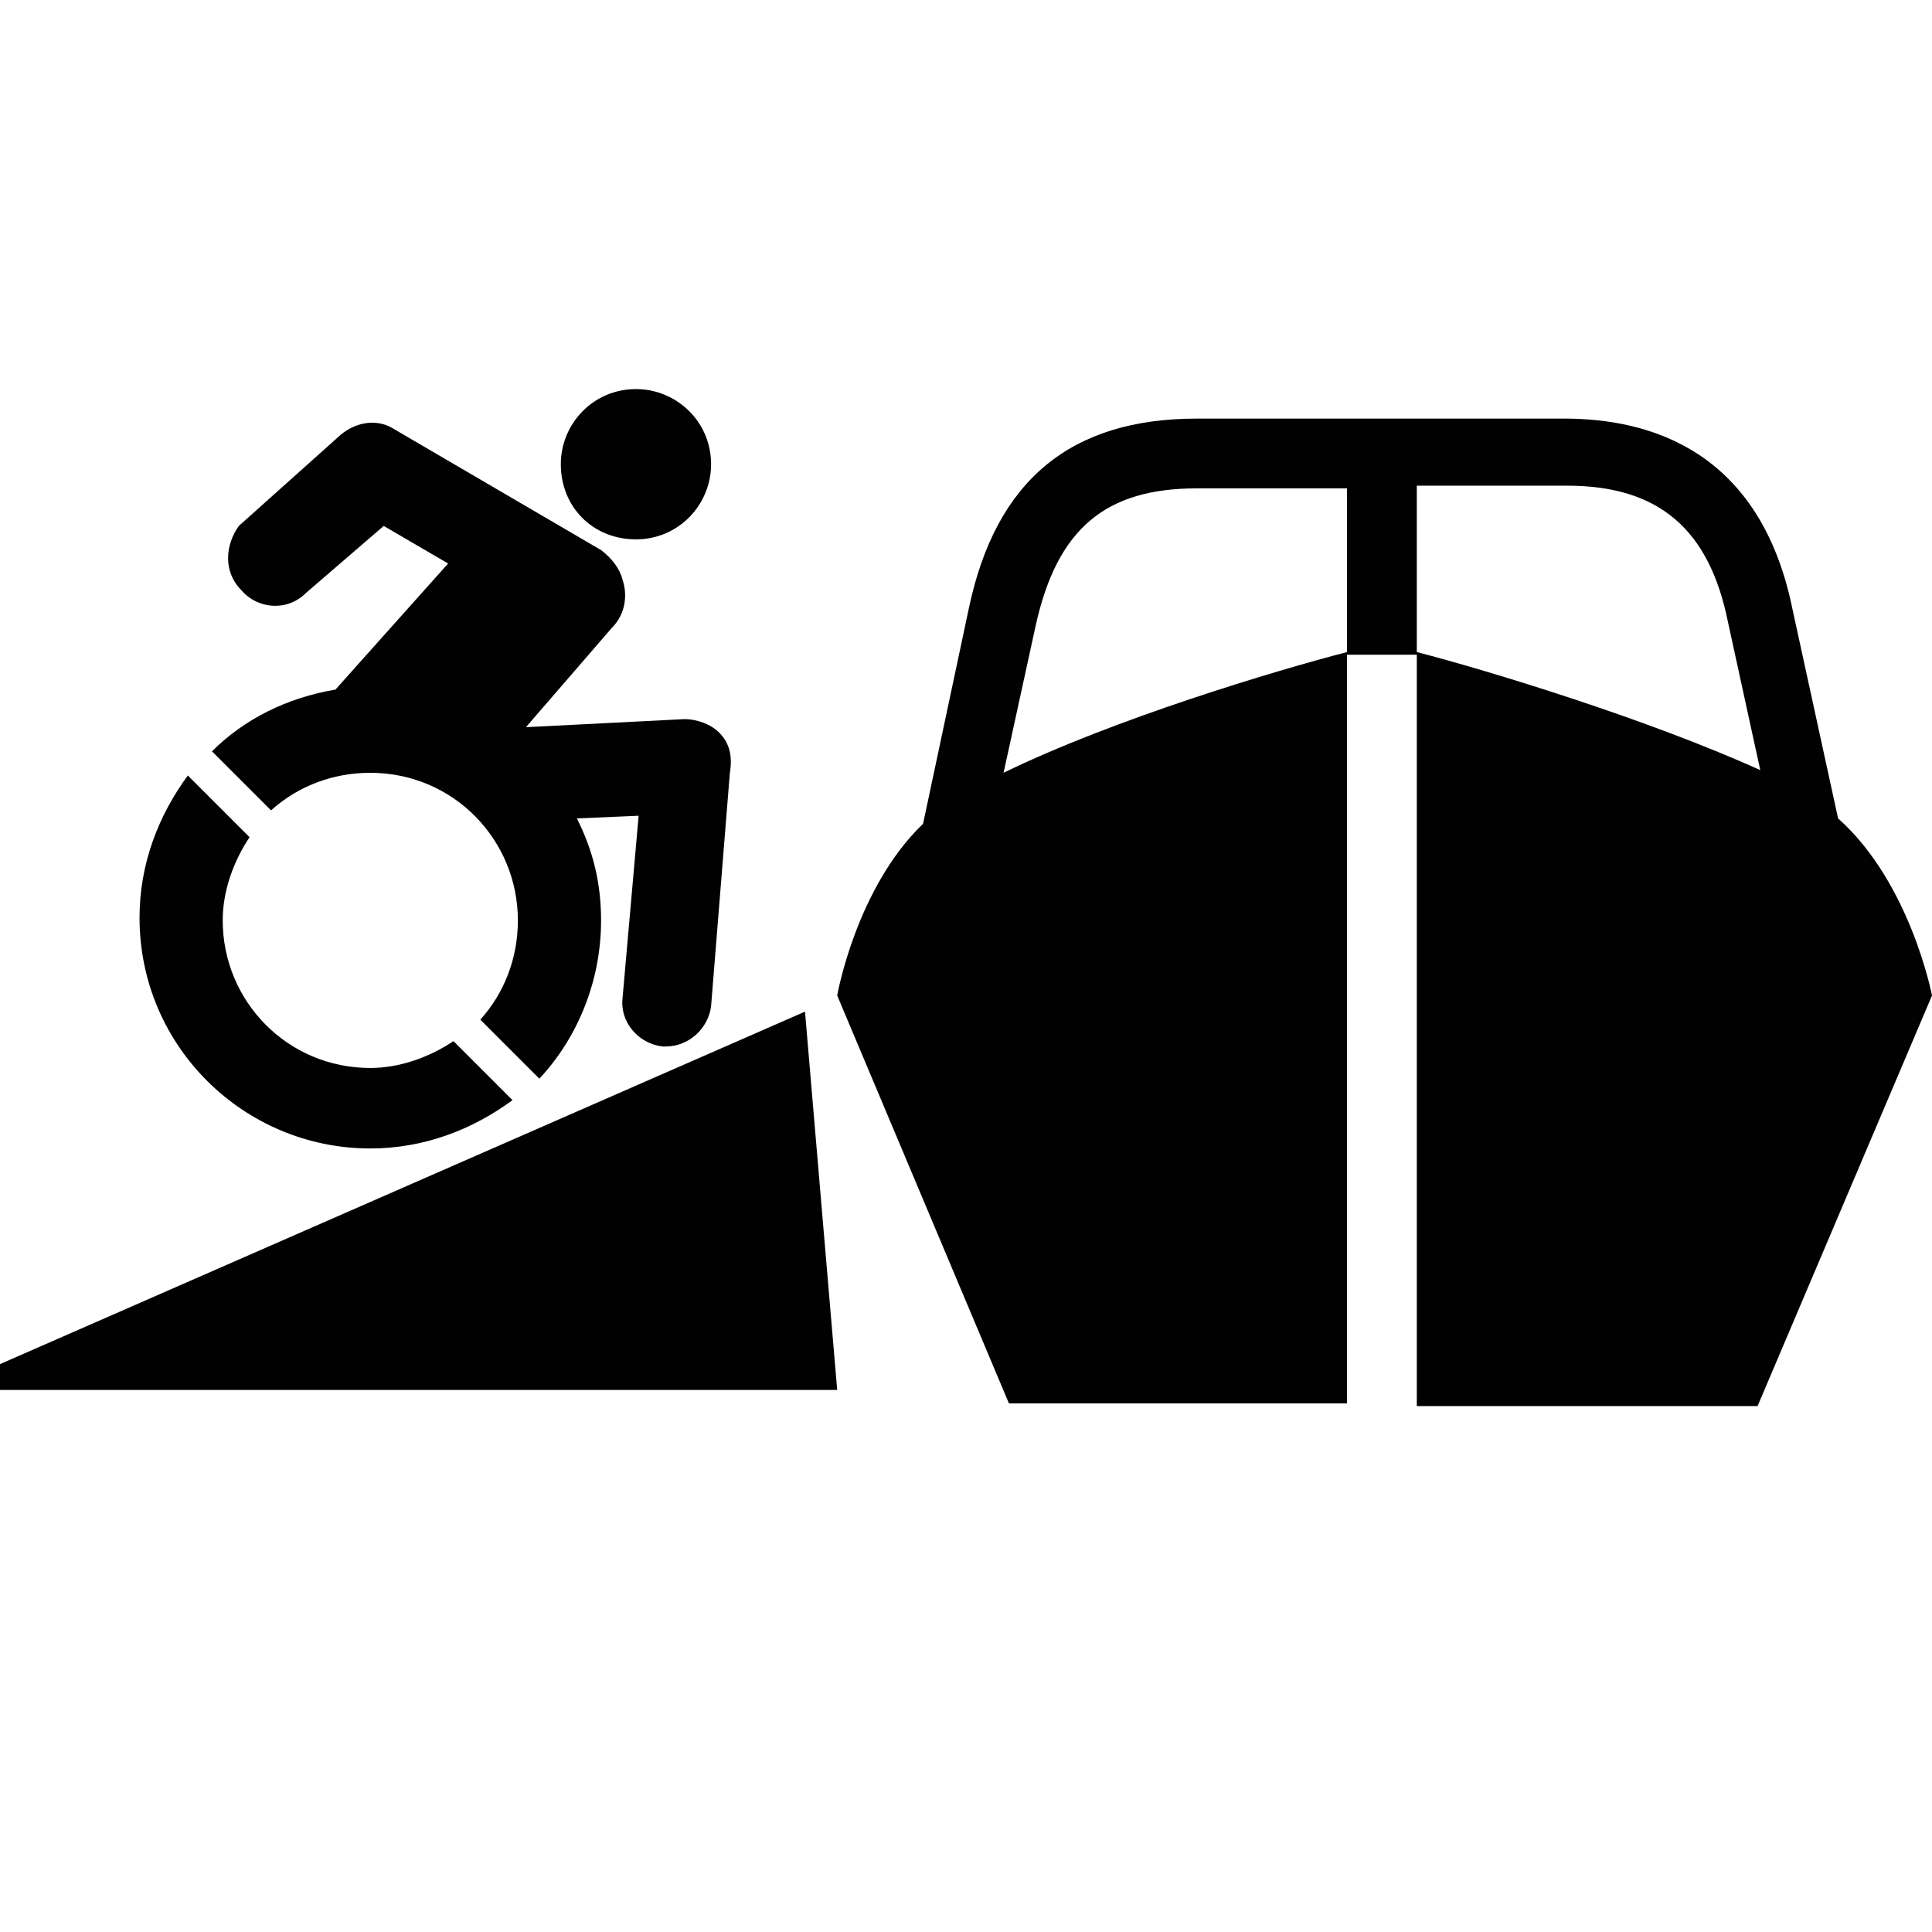 <?xml version="1.0" encoding="utf-8"?>
<!-- Generator: Adobe Illustrator 26.2.1, SVG Export Plug-In . SVG Version: 6.00 Build 0)  -->
<svg version="1.1" id="Layer_1" xmlns="http://www.w3.org/2000/svg" xmlns:xlink="http://www.w3.org/1999/xlink" x="0px" y="0px"
	 viewBox="0 0 72 72" style="enable-background:new 0 0 72 72;" xml:space="preserve">
<style type="text/css">
	.st0{fill:#010101;}
</style>
<g>
	<path class="st0" d="M26.8,27.3c-0.3-0.3-0.8-0.5-1.3-0.5l-5.9,0.3l3.2-3.7c0.5-0.5,0.6-1.2,0.4-1.8c-0.1-0.4-0.4-0.8-0.8-1.1
		c0,0-7.7-4.5-7.7-4.5c-0.6-0.4-1.4-0.3-2,0.2l-3.8,3.4C8.4,20.3,8.3,21.3,9,22c0.6,0.7,1.7,0.8,2.4,0.1l2.9-2.5l2.4,1.4l-4.2,4.7
		C10.7,26,9.1,26.8,7.9,28l2.2,2.2c1-0.9,2.3-1.4,3.7-1.4c3.1,0,5.5,2.5,5.5,5.5c0,1.4-0.5,2.7-1.4,3.7l2.2,2.2
		c1.4-1.5,2.3-3.6,2.3-5.9c0-1.4-0.3-2.6-0.9-3.8l2.3-0.1l-0.6,6.8c-0.1,0.9,0.6,1.7,1.5,1.8c0,0,0.1,0,0.1,0c0.9,0,1.6-0.7,1.7-1.5
		l0.7-8.7C27.3,28.2,27.2,27.7,26.8,27.3z"/>
	<path class="st0" d="M23.7,20.1c1.6,0,2.8-1.3,2.8-2.8c0-1.6-1.3-2.8-2.8-2.8c-1.6,0-2.8,1.3-2.8,2.8
		C20.9,18.9,22.1,20.1,23.7,20.1z"/>
	<path class="st0" d="M13.8,39.8c-3.1,0-5.5-2.5-5.5-5.5c0-1.1,0.4-2.2,1-3.1L7,28.9c-1.1,1.5-1.8,3.3-1.8,5.3
		c0,4.8,3.9,8.6,8.6,8.6c2,0,3.8-0.7,5.3-1.8l-2.2-2.2C16,39.4,14.9,39.8,13.8,39.8z"/>
</g>
<g>
	<path class="st0" d="M50.2,52.3v-28c-2.7,0.7-8.7,2.5-12.8,4.5l1.2-5.5c0.8-3.6,2.6-5.1,6-5.1h5.6v6.2h2.6v28h12.7L72,37.1
		c0,0-0.8-4.2-3.5-6.6l-1.7-7.8c-1.2-5.9-5.3-7.1-8.5-7.1l-13.7,0c-4.7,0-7.5,2.3-8.5,7.1l-1.7,8c-2.5,2.4-3.2,6.4-3.2,6.4l6.4,15.2
		L50.2,52.3z M52.8,18.1h5.6c3.4,0,5.3,1.6,6,5.1l1.2,5.5c-4.2-1.9-10.1-3.7-12.8-4.4L52.8,18.1L52.8,18.1z"/>
</g>
<polygon class="st0" points="-2.2,51.8 31.2,51.8 30,37.7 -2.2,51.8 "/>
</svg>
